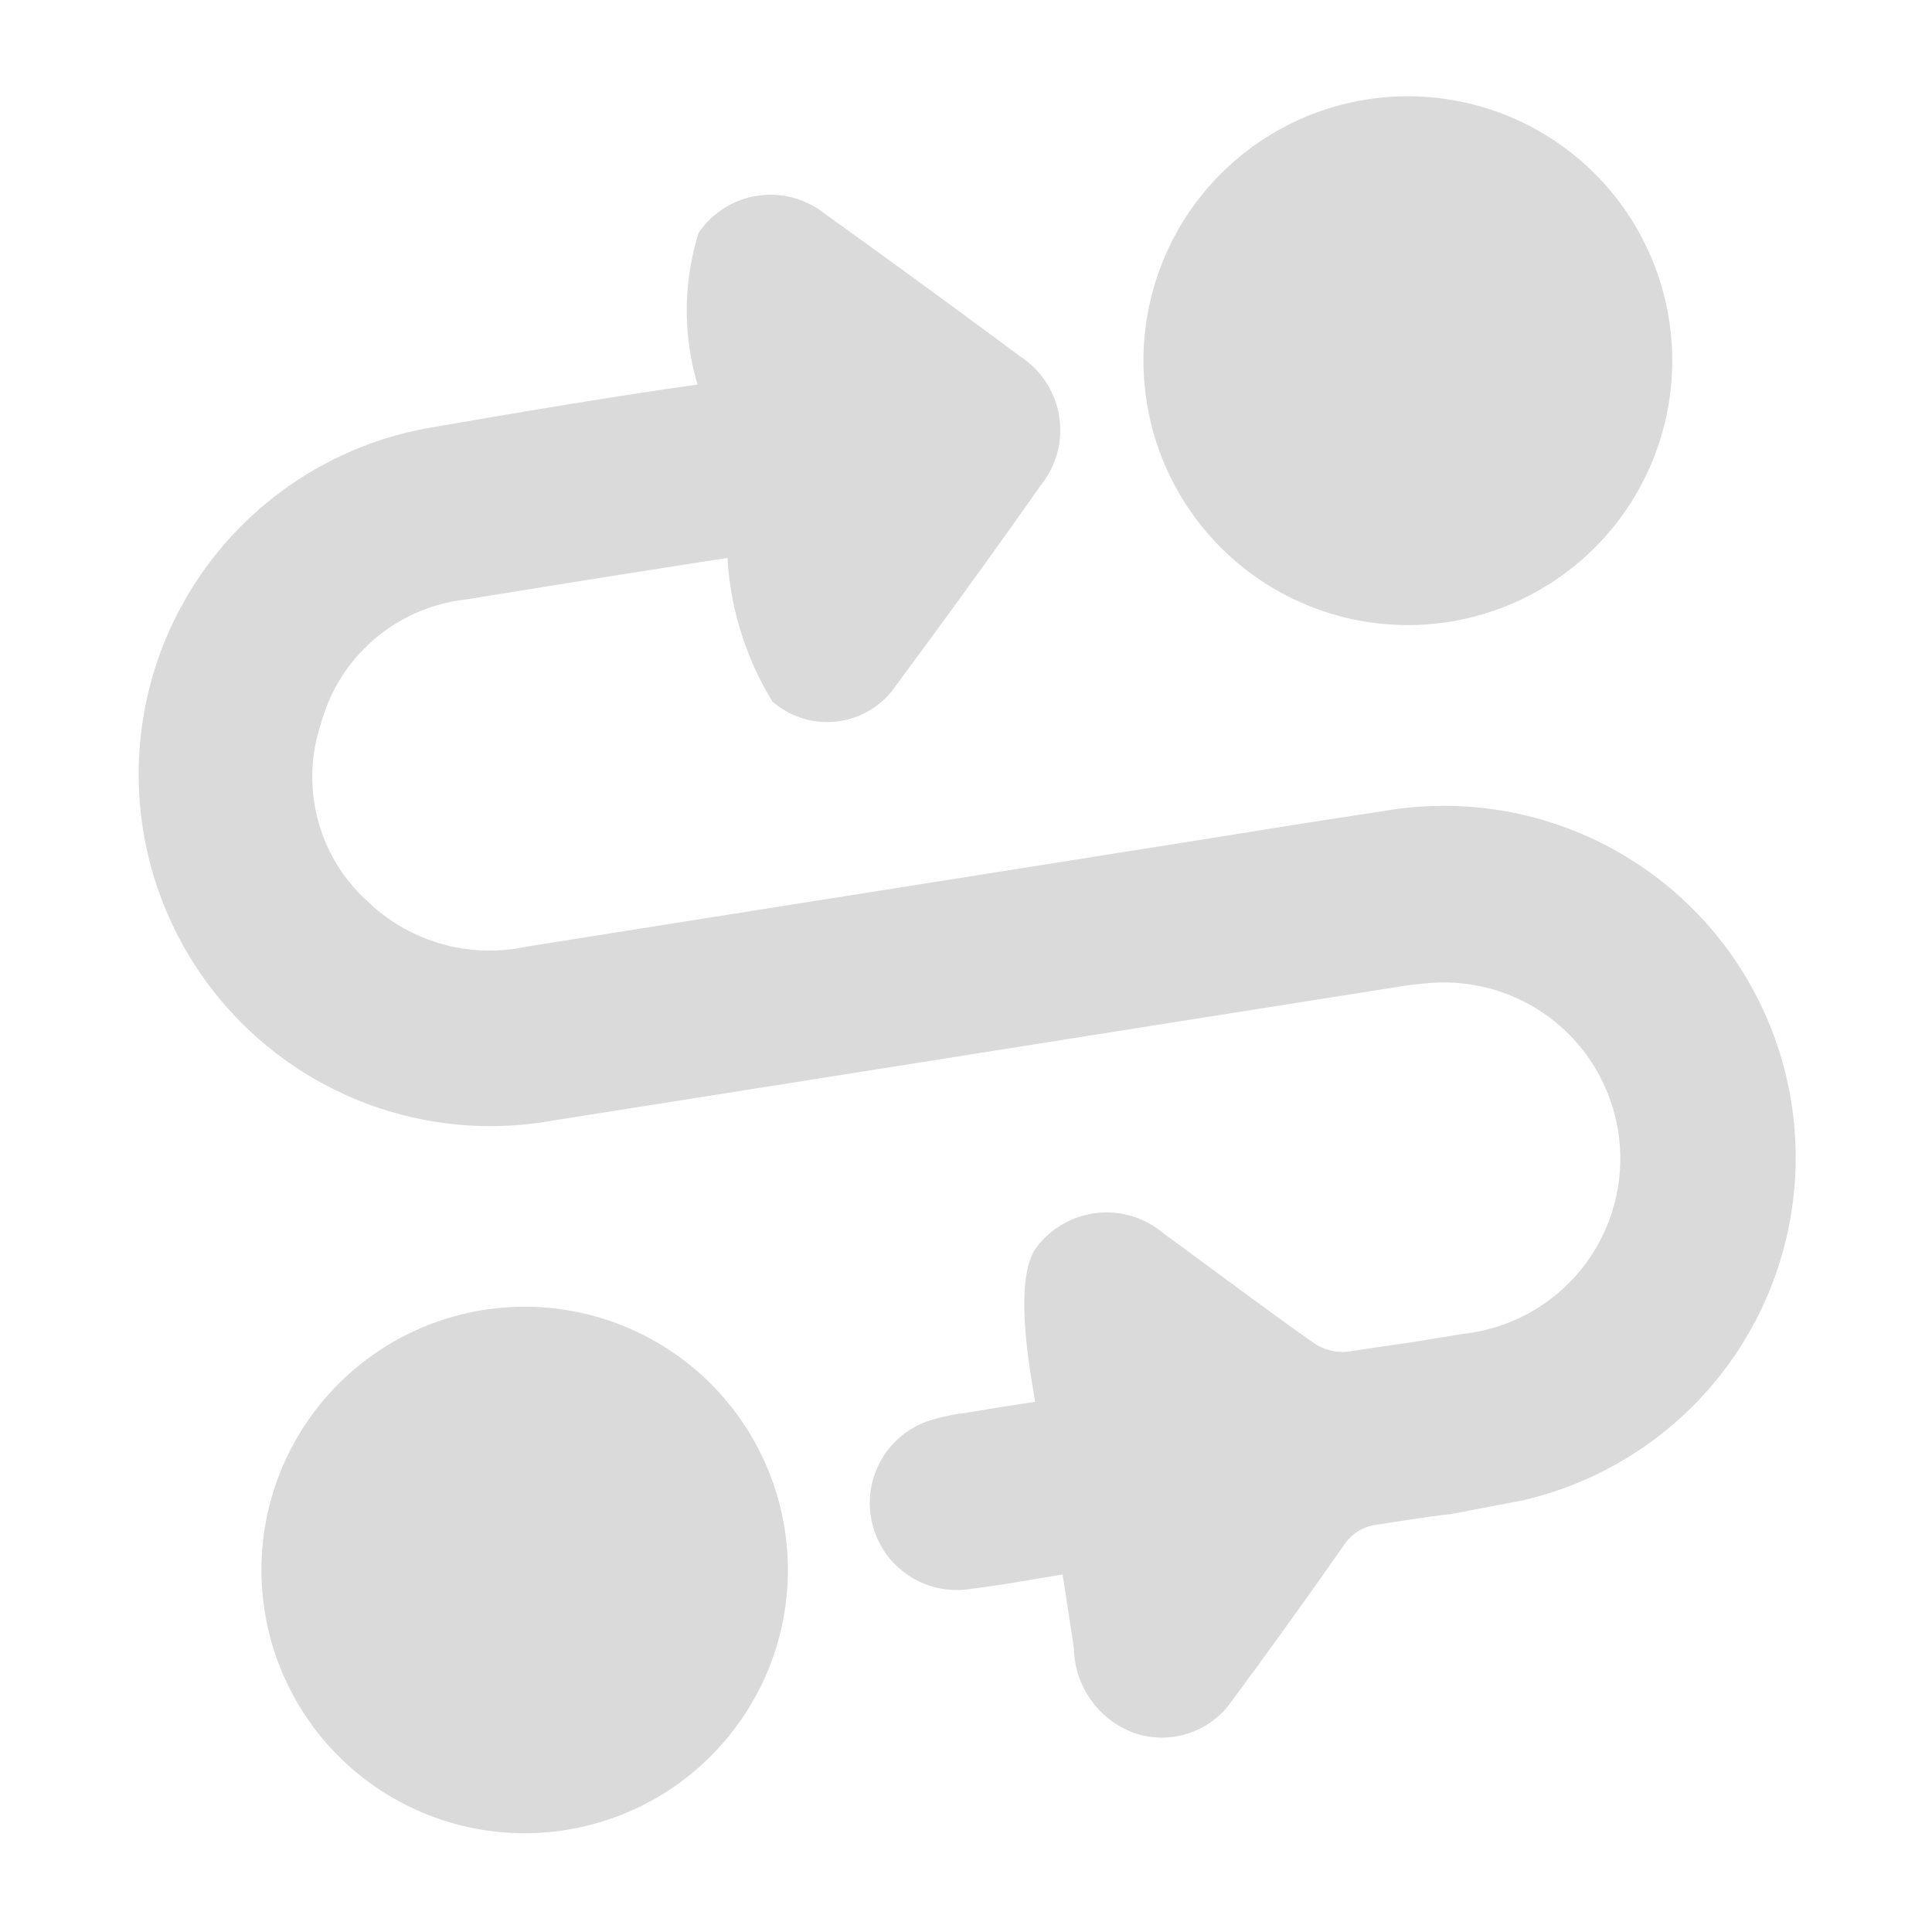 <svg xmlns="http://www.w3.org/2000/svg" width="20" height="20" viewBox="0 0 20 20">
  <g id="Group_70375" data-name="Group 70375" transform="translate(-18 -306)">
    <g id="Routing" transform="translate(-1016 -116)">
      <rect id="Rectangle_52475" data-name="Rectangle 52475" width="20" height="20" transform="translate(1034 422)" fill="none"/>
      <path id="Path_35331" data-name="Path 35331" d="M11,16.3c-.469.074-.492.088-.963.15a.9.9,0,0,1-.474-1.723,1.84,1.84,0,0,1,.432-.1c.39-.067.331-.054.721-.116-.038-.239-.233-1.218,0-1.58a.91.91,0,0,1,1.335-.158c.518.377,1.029.763,1.552,1.132a.532.532,0,0,0,.345.088c1.285-.194-.077.022,1.206-.186a1.824,1.824,0,0,0-.278-3.635,3.405,3.405,0,0,0-.4.043c-4.095.647-4.663.739-8.759,1.386a3.642,3.642,0,0,1-1.337-7.16c1.895-.333,2.841-.46,2.841-.46a2.687,2.687,0,0,1,.012-1.572.9.9,0,0,1,1.3-.2q1.023.734,2.034,1.485a.907.907,0,0,1,.214,1.32q-.738,1.047-1.5,2.074a.861.861,0,0,1-1.285.174,3.2,3.2,0,0,1-.465-1.486s-.809.122-2.708.43a1.754,1.754,0,0,0-1.5,1.285A1.734,1.734,0,0,0,3.8,9.326,1.82,1.82,0,0,0,5.45,9.8C8.255,9.354,9.3,9.191,12.1,8.746c1.332-.211.9-.147,2.234-.352a3.641,3.641,0,0,1,1.4,7.144c-1.367.257-.1.031-1.476.245a.47.47,0,0,0-.344.21q-.575.821-1.171,1.628a.881.881,0,0,1-1.026.31.954.954,0,0,1-.6-.869C11.085,16.846,11,16.3,11,16.3" transform="translate(1034 422)" fill="#dadada"/>
      <path id="Path_35332" data-name="Path 35332" d="M14.136,1.032a2.737,2.737,0,1,1-2.267,3.119,2.737,2.737,0,0,1,2.267-3.119" transform="translate(1034 422)" fill="#dadada"/>
      <path id="Path_35333" data-name="Path 35333" d="M8.125,15.841a2.725,2.725,0,1,1-3.087-2.285,2.724,2.724,0,0,1,3.087,2.285" transform="translate(1034 422)" fill="#dadada"/>
    </g>
  </g>
</svg>
